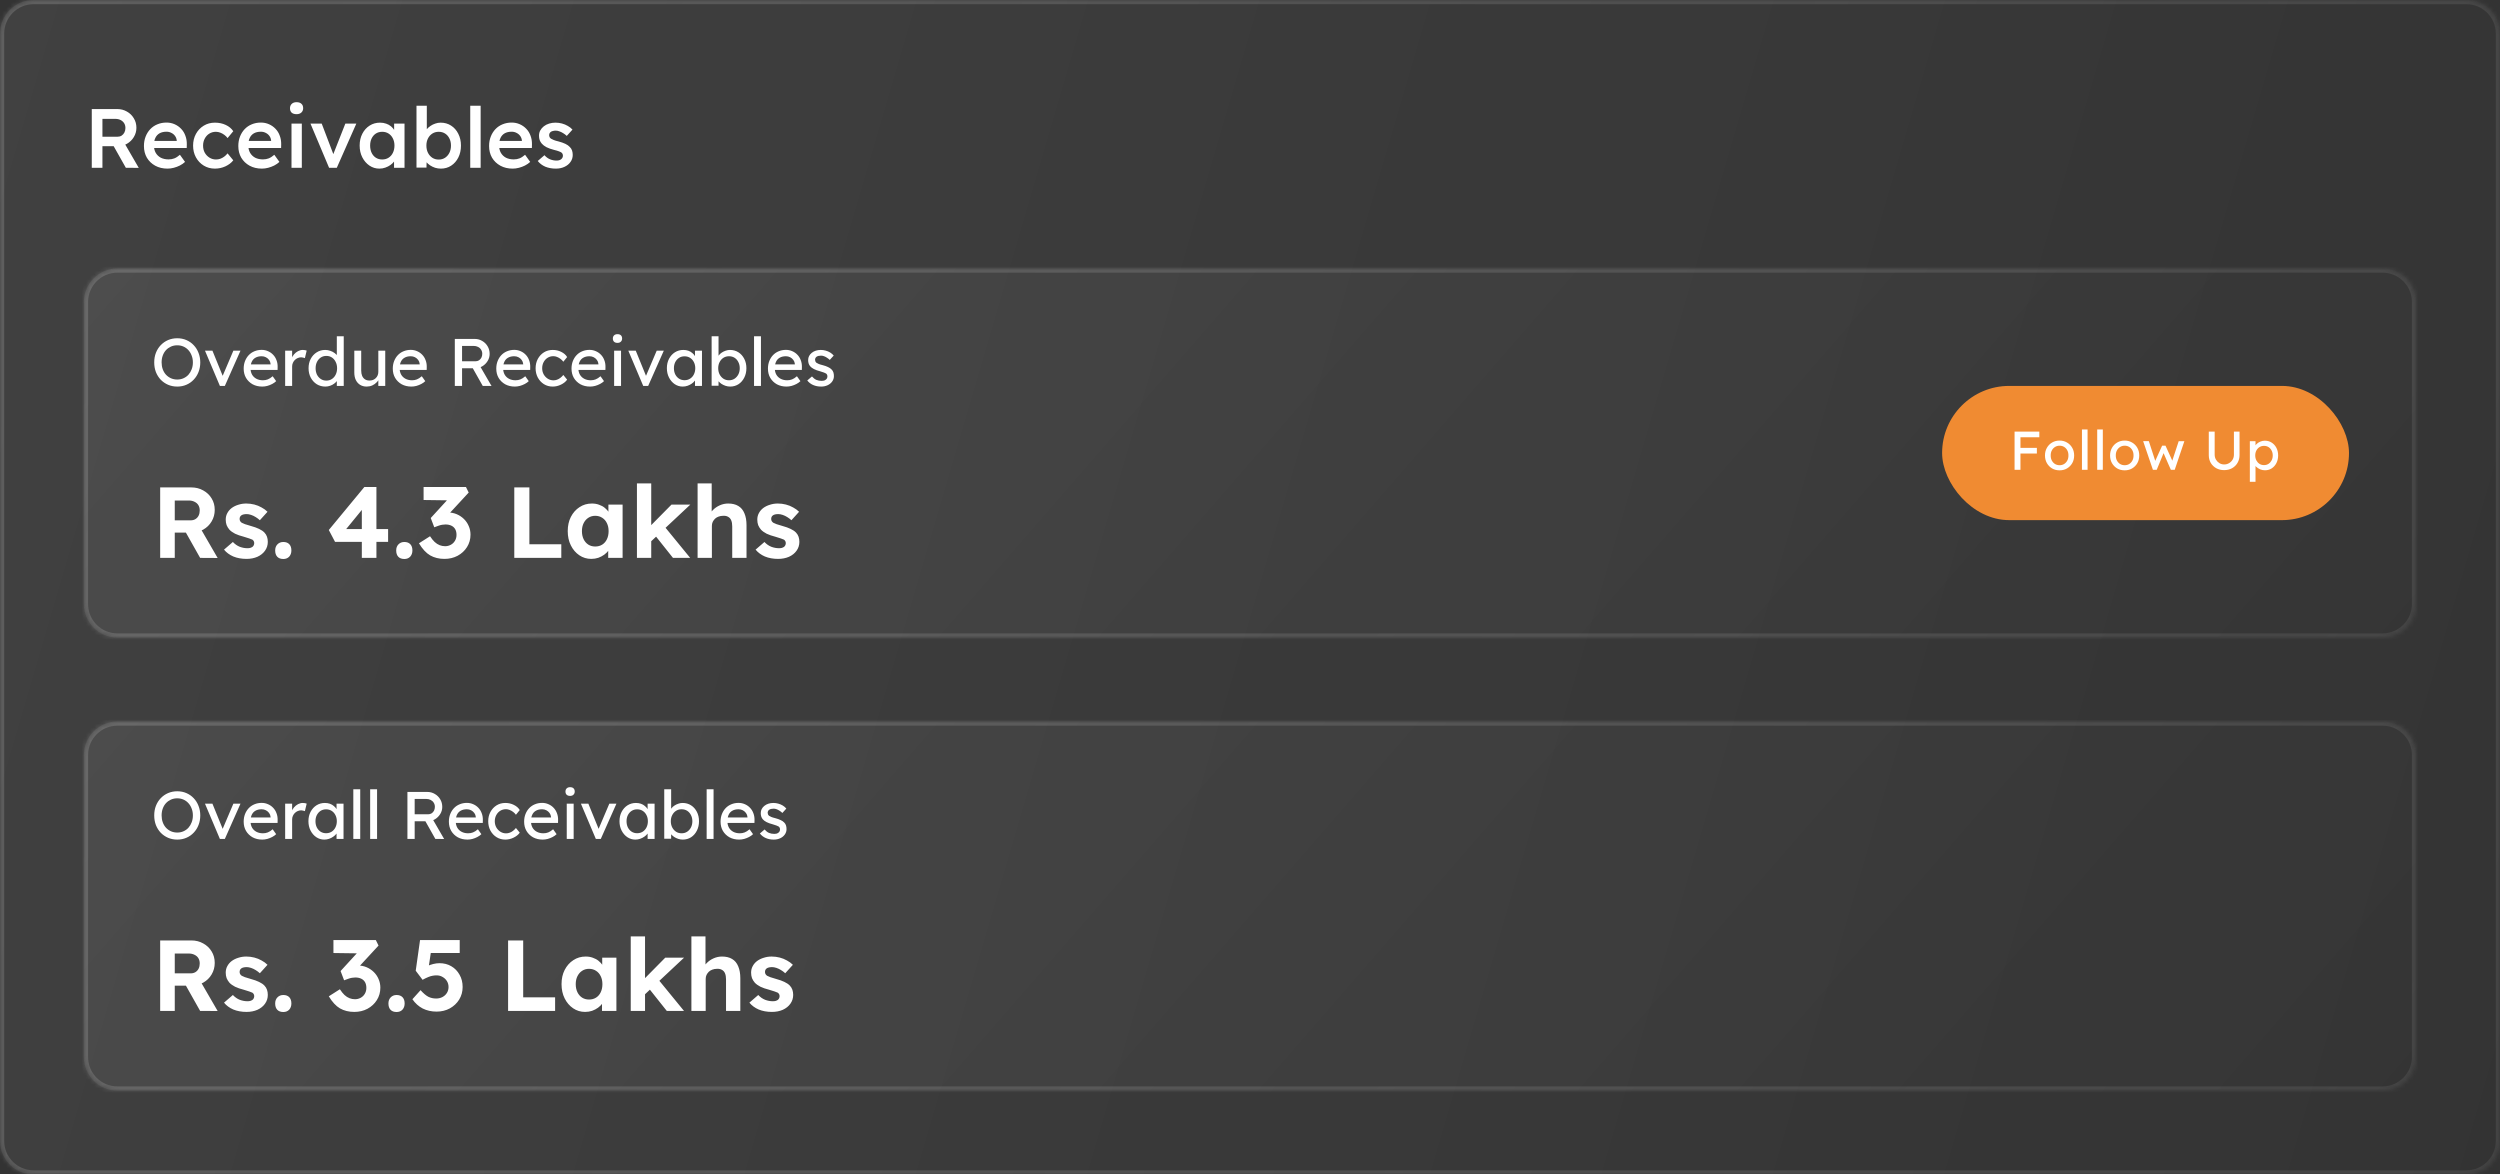 <svg width="596" height="280" viewBox="0 0 596 280" fill="none" xmlns="http://www.w3.org/2000/svg">
<rect x="0" y="0" width="596" height="280" fill="#333333" stroke="none"/>
<mask id="path-1-inside-1_3550_109467" fill="white">
<path d="M0 8C0 3.582 3.582 0 8 0H588C592.418 0 596 3.582 596 8V272C596 276.418 592.418 280 588 280H8C3.582 280 0 276.418 0 272V8Z"/>
</mask>
<path d="M0 8C0 3.582 3.582 0 8 0H588C592.418 0 596 3.582 596 8V272C596 276.418 592.418 280 588 280H8C3.582 280 0 276.418 0 272V8Z" fill="url(#paint0_linear_3550_109467)" fill-opacity="0.1"/>
<path d="M8 0V1H588V0V-1H8V0ZM596 8H595V272H596H597V8H596ZM588 280V279H8V280V281H588V280ZM0 272H1V8H0H-1V272H0ZM8 280V279C4.134 279 1 275.866 1 272H0H-1C-1 276.971 3.029 281 8 281V280ZM596 272H595C595 275.866 591.866 279 588 279V280V281C592.971 281 597 276.971 597 272H596ZM588 0V1C591.866 1 595 4.134 595 8H596H597C597 3.029 592.971 -1 588 -1V0ZM8 0V-1C3.029 -1 -1 3.029 -1 8H0H1C1 4.134 4.134 1 8 1V0Z" fill="url(#paint1_linear_3550_109467)" fill-opacity="0.2" mask="url(#path-1-inside-1_3550_109467)"/>
<path d="M21.88 40V26H27.96C28.8 26 29.567 26.2 30.26 26.6C30.953 26.987 31.5 27.52 31.9 28.2C32.313 28.867 32.52 29.62 32.52 30.46C32.52 31.26 32.313 32 31.9 32.68C31.5 33.347 30.953 33.88 30.26 34.28C29.58 34.667 28.813 34.86 27.96 34.86H24.42V40H21.88ZM30 40L26.44 33.68L29.12 33.18L33.08 40.02L30 40ZM24.42 32.6H27.98C28.367 32.6 28.7 32.513 28.98 32.34C29.273 32.153 29.5 31.9 29.66 31.58C29.82 31.26 29.9 30.907 29.9 30.52C29.9 30.08 29.8 29.7 29.6 29.38C29.4 29.06 29.12 28.807 28.76 28.62C28.4 28.433 27.987 28.34 27.52 28.34H24.42V32.6ZM39.935 40.2C38.828 40.2 37.848 39.967 36.995 39.5C36.155 39.033 35.495 38.4 35.015 37.6C34.548 36.787 34.315 35.86 34.315 34.82C34.315 33.993 34.448 33.24 34.715 32.56C34.981 31.88 35.348 31.293 35.815 30.8C36.295 30.293 36.861 29.907 37.515 29.64C38.181 29.36 38.908 29.22 39.695 29.22C40.388 29.22 41.035 29.353 41.635 29.62C42.235 29.887 42.755 30.253 43.195 30.72C43.635 31.173 43.968 31.72 44.195 32.36C44.435 32.987 44.548 33.673 44.535 34.42L44.515 35.28H35.975L35.515 33.6H42.455L42.135 33.94V33.5C42.095 33.087 41.961 32.727 41.735 32.42C41.508 32.1 41.215 31.853 40.855 31.68C40.508 31.493 40.121 31.4 39.695 31.4C39.041 31.4 38.488 31.527 38.035 31.78C37.595 32.033 37.261 32.4 37.035 32.88C36.808 33.347 36.695 33.933 36.695 34.64C36.695 35.32 36.835 35.913 37.115 36.42C37.408 36.927 37.815 37.32 38.335 37.6C38.868 37.867 39.488 38 40.195 38C40.688 38 41.141 37.92 41.555 37.76C41.968 37.6 42.415 37.313 42.895 36.9L44.115 38.6C43.755 38.933 43.341 39.22 42.875 39.46C42.421 39.687 41.941 39.867 41.435 40C40.928 40.133 40.428 40.2 39.935 40.2ZM51.233 40.2C50.247 40.2 49.36 39.96 48.573 39.48C47.787 39 47.167 38.347 46.713 37.52C46.26 36.693 46.033 35.76 46.033 34.72C46.033 33.68 46.26 32.747 46.713 31.92C47.167 31.093 47.787 30.44 48.573 29.96C49.36 29.48 50.247 29.24 51.233 29.24C52.18 29.24 53.04 29.42 53.813 29.78C54.587 30.14 55.187 30.64 55.613 31.28L54.253 32.92C54.053 32.64 53.8 32.387 53.493 32.16C53.187 31.933 52.86 31.753 52.513 31.62C52.167 31.487 51.82 31.42 51.473 31.42C50.887 31.42 50.36 31.567 49.893 31.86C49.44 32.14 49.08 32.533 48.813 33.04C48.547 33.533 48.413 34.093 48.413 34.72C48.413 35.347 48.547 35.907 48.813 36.4C49.093 36.893 49.467 37.287 49.933 37.58C50.4 37.873 50.92 38.02 51.493 38.02C51.84 38.02 52.173 37.967 52.493 37.86C52.827 37.74 53.14 37.573 53.433 37.36C53.727 37.147 54 36.88 54.253 36.56L55.613 38.22C55.16 38.807 54.533 39.287 53.733 39.66C52.947 40.02 52.113 40.2 51.233 40.2ZM62.435 40.2C61.328 40.2 60.348 39.967 59.495 39.5C58.655 39.033 57.995 38.4 57.515 37.6C57.048 36.787 56.815 35.86 56.815 34.82C56.815 33.993 56.948 33.24 57.215 32.56C57.481 31.88 57.848 31.293 58.315 30.8C58.795 30.293 59.361 29.907 60.015 29.64C60.681 29.36 61.408 29.22 62.195 29.22C62.888 29.22 63.535 29.353 64.135 29.62C64.735 29.887 65.255 30.253 65.695 30.72C66.135 31.173 66.468 31.72 66.695 32.36C66.935 32.987 67.048 33.673 67.035 34.42L67.015 35.28H58.475L58.015 33.6H64.955L64.635 33.94V33.5C64.595 33.087 64.461 32.727 64.235 32.42C64.008 32.1 63.715 31.853 63.355 31.68C63.008 31.493 62.621 31.4 62.195 31.4C61.541 31.4 60.988 31.527 60.535 31.78C60.095 32.033 59.761 32.4 59.535 32.88C59.308 33.347 59.195 33.933 59.195 34.64C59.195 35.32 59.335 35.913 59.615 36.42C59.908 36.927 60.315 37.32 60.835 37.6C61.368 37.867 61.988 38 62.695 38C63.188 38 63.641 37.92 64.055 37.76C64.468 37.6 64.915 37.313 65.395 36.9L66.615 38.6C66.255 38.933 65.841 39.22 65.375 39.46C64.921 39.687 64.441 39.867 63.935 40C63.428 40.133 62.928 40.2 62.435 40.2ZM69.493 40V29.46H71.953V40H69.493ZM70.693 27.22C70.2 27.22 69.813 27.1 69.533 26.86C69.267 26.607 69.133 26.253 69.133 25.8C69.133 25.373 69.273 25.027 69.553 24.76C69.833 24.493 70.213 24.36 70.693 24.36C71.2 24.36 71.587 24.487 71.853 24.74C72.133 24.98 72.273 25.333 72.273 25.8C72.273 26.213 72.133 26.553 71.853 26.82C71.573 27.087 71.187 27.22 70.693 27.22ZM78.453 40L74.013 29.46H76.693L79.693 37.34L79.173 37.48L82.333 29.46H84.953L80.293 40H78.453ZM90.439 40.2C89.573 40.2 88.786 39.96 88.079 39.48C87.373 39 86.806 38.347 86.379 37.52C85.953 36.693 85.74 35.753 85.74 34.7C85.74 33.647 85.953 32.707 86.379 31.88C86.806 31.053 87.386 30.407 88.12 29.94C88.853 29.473 89.68 29.24 90.6 29.24C91.133 29.24 91.62 29.32 92.059 29.48C92.499 29.627 92.886 29.84 93.219 30.12C93.553 30.4 93.826 30.72 94.04 31.08C94.266 31.44 94.419 31.827 94.499 32.24L93.96 32.1V29.46H96.439V40H93.939V37.48L94.519 37.38C94.426 37.74 94.253 38.093 93.999 38.44C93.76 38.773 93.453 39.073 93.079 39.34C92.719 39.593 92.313 39.8 91.859 39.96C91.419 40.12 90.946 40.2 90.439 40.2ZM91.12 38.02C91.693 38.02 92.2 37.88 92.639 37.6C93.079 37.32 93.419 36.933 93.659 36.44C93.913 35.933 94.04 35.353 94.04 34.7C94.04 34.06 93.913 33.493 93.659 33C93.419 32.507 93.079 32.12 92.639 31.84C92.2 31.56 91.693 31.42 91.12 31.42C90.546 31.42 90.04 31.56 89.6 31.84C89.173 32.12 88.84 32.507 88.6 33C88.359 33.493 88.24 34.06 88.24 34.7C88.24 35.353 88.359 35.933 88.6 36.44C88.84 36.933 89.173 37.32 89.6 37.6C90.04 37.88 90.546 38.02 91.12 38.02ZM105.112 40.2C104.645 40.2 104.185 40.133 103.732 40C103.292 39.853 102.892 39.66 102.532 39.42C102.172 39.18 101.872 38.913 101.632 38.62C101.392 38.313 101.232 38.007 101.152 37.7L101.732 37.44L101.672 39.96H99.292V25.2H101.752V31.9L101.312 31.7C101.378 31.38 101.525 31.08 101.752 30.8C101.992 30.507 102.285 30.247 102.632 30.02C102.978 29.78 103.358 29.593 103.772 29.46C104.185 29.313 104.605 29.24 105.032 29.24C105.978 29.24 106.812 29.473 107.532 29.94C108.265 30.407 108.838 31.053 109.252 31.88C109.678 32.707 109.892 33.647 109.892 34.7C109.892 35.767 109.685 36.713 109.272 37.54C108.858 38.367 108.285 39.02 107.552 39.5C106.832 39.967 106.018 40.2 105.112 40.2ZM104.592 38.04C105.152 38.04 105.652 37.9 106.092 37.62C106.532 37.327 106.878 36.933 107.132 36.44C107.385 35.933 107.512 35.353 107.512 34.7C107.512 34.06 107.385 33.493 107.132 33C106.892 32.507 106.552 32.12 106.112 31.84C105.672 31.56 105.165 31.42 104.592 31.42C104.018 31.42 103.512 31.56 103.072 31.84C102.632 32.12 102.285 32.507 102.032 33C101.778 33.493 101.652 34.06 101.652 34.7C101.652 35.353 101.778 35.933 102.032 36.44C102.285 36.933 102.632 37.327 103.072 37.62C103.512 37.9 104.018 38.04 104.592 38.04ZM112.105 40V25.2H114.585V40H112.105ZM122.22 40.2C121.113 40.2 120.133 39.967 119.28 39.5C118.44 39.033 117.78 38.4 117.3 37.6C116.833 36.787 116.6 35.86 116.6 34.82C116.6 33.993 116.733 33.24 117 32.56C117.267 31.88 117.633 31.293 118.1 30.8C118.58 30.293 119.147 29.907 119.8 29.64C120.467 29.36 121.193 29.22 121.98 29.22C122.673 29.22 123.32 29.353 123.92 29.62C124.52 29.887 125.04 30.253 125.48 30.72C125.92 31.173 126.253 31.72 126.48 32.36C126.72 32.987 126.833 33.673 126.82 34.42L126.8 35.28H118.26L117.8 33.6H124.74L124.42 33.94V33.5C124.38 33.087 124.247 32.727 124.02 32.42C123.793 32.1 123.5 31.853 123.14 31.68C122.793 31.493 122.407 31.4 121.98 31.4C121.327 31.4 120.773 31.527 120.32 31.78C119.88 32.033 119.547 32.4 119.32 32.88C119.093 33.347 118.98 33.933 118.98 34.64C118.98 35.32 119.12 35.913 119.4 36.42C119.693 36.927 120.1 37.32 120.62 37.6C121.153 37.867 121.773 38 122.48 38C122.973 38 123.427 37.92 123.84 37.76C124.253 37.6 124.7 37.313 125.18 36.9L126.4 38.6C126.04 38.933 125.627 39.22 125.16 39.46C124.707 39.687 124.227 39.867 123.72 40C123.213 40.133 122.713 40.2 122.22 40.2ZM132.519 40.2C131.585 40.2 130.745 40.047 129.999 39.74C129.265 39.42 128.665 38.967 128.199 38.38L129.799 37C130.199 37.453 130.645 37.78 131.139 37.98C131.632 38.18 132.152 38.28 132.699 38.28C132.925 38.28 133.125 38.253 133.299 38.2C133.485 38.147 133.645 38.067 133.779 37.96C133.912 37.853 134.012 37.733 134.079 37.6C134.159 37.453 134.199 37.293 134.199 37.12C134.199 36.8 134.079 36.547 133.839 36.36C133.705 36.267 133.492 36.167 133.199 36.06C132.919 35.953 132.552 35.847 132.099 35.74C131.379 35.553 130.779 35.34 130.299 35.1C129.819 34.847 129.445 34.567 129.179 34.26C128.952 34.007 128.779 33.72 128.659 33.4C128.552 33.08 128.499 32.733 128.499 32.36C128.499 31.893 128.599 31.473 128.799 31.1C129.012 30.713 129.299 30.38 129.659 30.1C130.019 29.82 130.439 29.607 130.919 29.46C131.399 29.313 131.899 29.24 132.419 29.24C132.952 29.24 133.465 29.307 133.959 29.44C134.465 29.573 134.932 29.767 135.359 30.02C135.799 30.26 136.172 30.553 136.479 30.9L135.119 32.4C134.865 32.16 134.585 31.947 134.279 31.76C133.985 31.573 133.685 31.427 133.379 31.32C133.072 31.2 132.785 31.14 132.519 31.14C132.265 31.14 132.039 31.167 131.839 31.22C131.639 31.26 131.472 31.327 131.339 31.42C131.205 31.513 131.099 31.633 131.019 31.78C130.952 31.913 130.919 32.073 130.919 32.26C130.932 32.42 130.972 32.573 131.039 32.72C131.119 32.853 131.225 32.967 131.359 33.06C131.505 33.153 131.725 33.26 132.019 33.38C132.312 33.5 132.692 33.613 133.159 33.72C133.812 33.893 134.359 34.087 134.799 34.3C135.239 34.513 135.585 34.76 135.839 35.04C136.092 35.28 136.272 35.56 136.379 35.88C136.485 36.2 136.539 36.553 136.539 36.94C136.539 37.567 136.359 38.127 135.999 38.62C135.652 39.113 135.172 39.5 134.559 39.78C133.959 40.06 133.279 40.2 132.519 40.2Z" fill="white"/>
<mask id="path-4-inside-2_3550_109467" fill="white">
<path d="M20 72C20 67.582 23.582 64 28 64H568C572.418 64 576 67.582 576 72V144C576 148.418 572.418 152 568 152H28C23.582 152 20 148.418 20 144V72Z"/>
</mask>
<path d="M20 72C20 67.582 23.582 64 28 64H568C572.418 64 576 67.582 576 72V144C576 148.418 572.418 152 568 152H28C23.582 152 20 148.418 20 144V72Z" fill="url(#paint2_linear_3550_109467)" fill-opacity="0.1"/>
<path d="M28 64V65H568V64V63H28V64ZM576 72H575V144H576H577V72H576ZM568 152V151H28V152V153H568V152ZM20 144H21V72H20H19V144H20ZM28 152V151C24.134 151 21 147.866 21 144H20H19C19 148.971 23.029 153 28 153V152ZM576 144H575C575 147.866 571.866 151 568 151V152V153C572.971 153 577 148.971 577 144H576ZM568 64V65C571.866 65 575 68.134 575 72H576H577C577 67.029 572.971 63 568 63V64ZM28 64V63C23.029 63 19 67.029 19 72H20H21C21 68.134 24.134 65 28 65V64Z" fill="url(#paint3_linear_3550_109467)" fill-opacity="0.2" mask="url(#path-4-inside-2_3550_109467)"/>
<path d="M42.256 92.16C41.467 92.16 40.736 92.016 40.064 91.728C39.403 91.44 38.821 91.04 38.32 90.528C37.829 90.005 37.445 89.397 37.168 88.704C36.901 88 36.768 87.232 36.768 86.4C36.768 85.568 36.901 84.805 37.168 84.112C37.445 83.408 37.829 82.8 38.32 82.288C38.821 81.765 39.403 81.36 40.064 81.072C40.736 80.784 41.467 80.64 42.256 80.64C43.045 80.64 43.771 80.784 44.432 81.072C45.104 81.36 45.685 81.765 46.176 82.288C46.677 82.811 47.061 83.424 47.328 84.128C47.605 84.821 47.744 85.579 47.744 86.4C47.744 87.221 47.605 87.984 47.328 88.688C47.061 89.381 46.677 89.989 46.176 90.512C45.685 91.035 45.104 91.44 44.432 91.728C43.771 92.016 43.045 92.16 42.256 92.16ZM42.256 90.48C42.8 90.48 43.296 90.379 43.744 90.176C44.203 89.973 44.597 89.691 44.928 89.328C45.259 88.955 45.515 88.523 45.696 88.032C45.888 87.531 45.984 86.987 45.984 86.4C45.984 85.813 45.888 85.275 45.696 84.784C45.515 84.283 45.259 83.851 44.928 83.488C44.597 83.115 44.203 82.827 43.744 82.624C43.296 82.421 42.8 82.32 42.256 82.32C41.712 82.32 41.211 82.421 40.752 82.624C40.304 82.827 39.909 83.109 39.568 83.472C39.237 83.835 38.981 84.267 38.8 84.768C38.619 85.259 38.528 85.803 38.528 86.4C38.528 86.987 38.619 87.531 38.8 88.032C38.981 88.533 39.237 88.965 39.568 89.328C39.909 89.691 40.304 89.973 40.752 90.176C41.211 90.379 41.712 90.48 42.256 90.48ZM52.42 92L48.868 83.6H50.644L53.204 89.888L52.9 90.032L55.636 83.6H57.332L53.604 92H52.42ZM62.525 92.16C61.661 92.16 60.893 91.979 60.221 91.616C59.56 91.243 59.037 90.736 58.653 90.096C58.28 89.456 58.093 88.72 58.093 87.888C58.093 87.227 58.2 86.624 58.413 86.08C58.627 85.536 58.92 85.067 59.293 84.672C59.677 84.267 60.13 83.957 60.653 83.744C61.187 83.52 61.763 83.408 62.381 83.408C62.925 83.408 63.432 83.515 63.901 83.728C64.371 83.931 64.776 84.213 65.117 84.576C65.469 84.939 65.736 85.371 65.917 85.872C66.109 86.363 66.2 86.901 66.189 87.488L66.173 88.192H59.309L58.941 86.88H64.749L64.509 87.152V86.768C64.477 86.416 64.36 86.101 64.157 85.824C63.955 85.547 63.699 85.328 63.389 85.168C63.08 85.008 62.744 84.928 62.381 84.928C61.805 84.928 61.32 85.04 60.925 85.264C60.531 85.477 60.232 85.797 60.029 86.224C59.827 86.64 59.725 87.157 59.725 87.776C59.725 88.363 59.848 88.875 60.093 89.312C60.339 89.739 60.685 90.069 61.133 90.304C61.581 90.539 62.099 90.656 62.685 90.656C63.101 90.656 63.485 90.587 63.837 90.448C64.2 90.309 64.589 90.059 65.005 89.696L65.837 90.864C65.581 91.12 65.266 91.344 64.893 91.536C64.531 91.728 64.141 91.883 63.725 92C63.32 92.107 62.92 92.16 62.525 92.16ZM67.98 92V83.6H69.644V86.24L69.484 85.6C69.602 85.195 69.799 84.827 70.076 84.496C70.364 84.165 70.689 83.904 71.052 83.712C71.425 83.52 71.809 83.424 72.204 83.424C72.385 83.424 72.556 83.44 72.716 83.472C72.887 83.504 73.02 83.541 73.116 83.584L72.684 85.376C72.556 85.323 72.412 85.28 72.252 85.248C72.103 85.205 71.954 85.184 71.804 85.184C71.516 85.184 71.239 85.243 70.972 85.36C70.716 85.467 70.487 85.621 70.284 85.824C70.092 86.016 69.938 86.245 69.82 86.512C69.703 86.768 69.644 87.051 69.644 87.36V92H67.98ZM77.578 92.16C76.81 92.16 76.122 91.973 75.514 91.6C74.916 91.216 74.442 90.699 74.09 90.048C73.738 89.387 73.562 88.635 73.562 87.792C73.562 86.949 73.733 86.203 74.074 85.552C74.426 84.891 74.9 84.373 75.498 84C76.095 83.616 76.772 83.424 77.53 83.424C77.946 83.424 78.346 83.493 78.73 83.632C79.124 83.76 79.477 83.941 79.786 84.176C80.095 84.4 80.335 84.651 80.506 84.928C80.687 85.195 80.778 85.467 80.778 85.744L80.298 85.776V80.16H81.946V92H80.298V90H80.618C80.618 90.256 80.532 90.512 80.362 90.768C80.191 91.013 79.962 91.243 79.674 91.456C79.397 91.669 79.071 91.84 78.698 91.968C78.335 92.096 77.962 92.16 77.578 92.16ZM77.802 90.736C78.303 90.736 78.746 90.608 79.13 90.352C79.514 90.096 79.812 89.749 80.026 89.312C80.25 88.864 80.362 88.357 80.362 87.792C80.362 87.227 80.25 86.725 80.026 86.288C79.812 85.84 79.514 85.488 79.13 85.232C78.746 84.976 78.303 84.848 77.802 84.848C77.3 84.848 76.858 84.976 76.474 85.232C76.09 85.488 75.786 85.84 75.562 86.288C75.349 86.725 75.242 87.227 75.242 87.792C75.242 88.357 75.349 88.864 75.562 89.312C75.786 89.749 76.09 90.096 76.474 90.352C76.858 90.608 77.3 90.736 77.802 90.736ZM87.409 92.16C86.811 92.16 86.288 92.021 85.841 91.744C85.403 91.467 85.062 91.077 84.817 90.576C84.582 90.075 84.465 89.477 84.465 88.784V83.6H86.112V88.336C86.112 88.827 86.187 89.253 86.337 89.616C86.496 89.968 86.721 90.24 87.008 90.432C87.307 90.624 87.665 90.72 88.081 90.72C88.39 90.72 88.672 90.672 88.928 90.576C89.184 90.469 89.403 90.325 89.585 90.144C89.776 89.963 89.926 89.744 90.032 89.488C90.139 89.232 90.192 88.955 90.192 88.656V83.6H91.841V92H90.192V90.24L90.481 90.048C90.353 90.443 90.134 90.8 89.825 91.12C89.526 91.44 89.168 91.696 88.752 91.888C88.337 92.069 87.888 92.16 87.409 92.16ZM98.072 92.16C97.208 92.16 96.44 91.979 95.768 91.616C95.107 91.243 94.584 90.736 94.2 90.096C93.827 89.456 93.64 88.72 93.64 87.888C93.64 87.227 93.747 86.624 93.96 86.08C94.173 85.536 94.467 85.067 94.84 84.672C95.224 84.267 95.677 83.957 96.2 83.744C96.733 83.52 97.309 83.408 97.928 83.408C98.472 83.408 98.979 83.515 99.448 83.728C99.917 83.931 100.323 84.213 100.664 84.576C101.016 84.939 101.283 85.371 101.464 85.872C101.656 86.363 101.747 86.901 101.736 87.488L101.72 88.192H94.856L94.488 86.88H100.296L100.056 87.152V86.768C100.024 86.416 99.907 86.101 99.704 85.824C99.501 85.547 99.245 85.328 98.936 85.168C98.627 85.008 98.291 84.928 97.928 84.928C97.352 84.928 96.867 85.04 96.472 85.264C96.077 85.477 95.779 85.797 95.576 86.224C95.373 86.64 95.272 87.157 95.272 87.776C95.272 88.363 95.395 88.875 95.64 89.312C95.885 89.739 96.232 90.069 96.68 90.304C97.128 90.539 97.645 90.656 98.232 90.656C98.648 90.656 99.032 90.587 99.384 90.448C99.747 90.309 100.136 90.059 100.552 89.696L101.384 90.864C101.128 91.12 100.813 91.344 100.44 91.536C100.077 91.728 99.688 91.883 99.272 92C98.867 92.107 98.467 92.16 98.072 92.16ZM108.427 92V80.8H113.195C113.835 80.8 114.422 80.96 114.955 81.28C115.499 81.589 115.931 82.016 116.251 82.56C116.571 83.093 116.731 83.696 116.731 84.368C116.731 84.976 116.571 85.541 116.251 86.064C115.931 86.587 115.505 87.008 114.971 87.328C114.438 87.637 113.846 87.792 113.195 87.792H110.155V92H108.427ZM115.083 92L112.235 86.944L114.011 86.544L117.179 92.016L115.083 92ZM110.155 86.128H113.355C113.665 86.128 113.942 86.053 114.187 85.904C114.433 85.744 114.625 85.531 114.763 85.264C114.902 84.987 114.971 84.683 114.971 84.352C114.971 83.979 114.881 83.653 114.699 83.376C114.529 83.088 114.283 82.864 113.963 82.704C113.654 82.544 113.302 82.464 112.907 82.464H110.155V86.128ZM122.744 92.16C121.88 92.16 121.112 91.979 120.44 91.616C119.779 91.243 119.256 90.736 118.872 90.096C118.499 89.456 118.312 88.72 118.312 87.888C118.312 87.227 118.419 86.624 118.632 86.08C118.845 85.536 119.139 85.067 119.512 84.672C119.896 84.267 120.349 83.957 120.872 83.744C121.405 83.52 121.981 83.408 122.6 83.408C123.144 83.408 123.651 83.515 124.12 83.728C124.589 83.931 124.995 84.213 125.336 84.576C125.688 84.939 125.955 85.371 126.136 85.872C126.328 86.363 126.419 86.901 126.408 87.488L126.392 88.192H119.528L119.16 86.88H124.968L124.728 87.152V86.768C124.696 86.416 124.579 86.101 124.376 85.824C124.173 85.547 123.917 85.328 123.608 85.168C123.299 85.008 122.963 84.928 122.6 84.928C122.024 84.928 121.539 85.04 121.144 85.264C120.749 85.477 120.451 85.797 120.248 86.224C120.045 86.64 119.944 87.157 119.944 87.776C119.944 88.363 120.067 88.875 120.312 89.312C120.557 89.739 120.904 90.069 121.352 90.304C121.8 90.539 122.317 90.656 122.904 90.656C123.32 90.656 123.704 90.587 124.056 90.448C124.419 90.309 124.808 90.059 125.224 89.696L126.056 90.864C125.8 91.12 125.485 91.344 125.112 91.536C124.749 91.728 124.36 91.883 123.944 92C123.539 92.107 123.139 92.16 122.744 92.16ZM131.767 92.16C130.988 92.16 130.29 91.968 129.671 91.584C129.063 91.2 128.578 90.677 128.215 90.016C127.863 89.355 127.687 88.613 127.687 87.792C127.687 86.971 127.863 86.229 128.215 85.568C128.578 84.907 129.063 84.384 129.671 84C130.29 83.616 130.988 83.424 131.767 83.424C132.514 83.424 133.191 83.579 133.799 83.888C134.418 84.187 134.887 84.597 135.207 85.12L134.295 86.24C134.124 85.995 133.906 85.771 133.639 85.568C133.372 85.365 133.09 85.205 132.791 85.088C132.492 84.971 132.204 84.912 131.927 84.912C131.415 84.912 130.956 85.04 130.551 85.296C130.156 85.541 129.842 85.883 129.607 86.32C129.372 86.757 129.255 87.248 129.255 87.792C129.255 88.336 129.378 88.827 129.623 89.264C129.868 89.691 130.194 90.032 130.599 90.288C131.004 90.544 131.452 90.672 131.943 90.672C132.231 90.672 132.508 90.624 132.775 90.528C133.052 90.432 133.319 90.288 133.575 90.096C133.831 89.904 134.071 89.669 134.295 89.392L135.207 90.512C134.866 90.992 134.375 91.387 133.735 91.696C133.106 92.005 132.45 92.16 131.767 92.16ZM140.681 92.16C139.817 92.16 139.049 91.979 138.377 91.616C137.716 91.243 137.193 90.736 136.809 90.096C136.436 89.456 136.249 88.72 136.249 87.888C136.249 87.227 136.356 86.624 136.569 86.08C136.783 85.536 137.076 85.067 137.449 84.672C137.833 84.267 138.287 83.957 138.809 83.744C139.343 83.52 139.919 83.408 140.537 83.408C141.081 83.408 141.588 83.515 142.057 83.728C142.527 83.931 142.932 84.213 143.273 84.576C143.625 84.939 143.892 85.371 144.073 85.872C144.265 86.363 144.356 86.901 144.345 87.488L144.329 88.192H137.465L137.097 86.88H142.905L142.665 87.152V86.768C142.633 86.416 142.516 86.101 142.313 85.824C142.111 85.547 141.855 85.328 141.545 85.168C141.236 85.008 140.9 84.928 140.537 84.928C139.961 84.928 139.476 85.04 139.081 85.264C138.687 85.477 138.388 85.797 138.185 86.224C137.983 86.64 137.881 87.157 137.881 87.776C137.881 88.363 138.004 88.875 138.249 89.312C138.495 89.739 138.841 90.069 139.289 90.304C139.737 90.539 140.255 90.656 140.841 90.656C141.257 90.656 141.641 90.587 141.993 90.448C142.356 90.309 142.745 90.059 143.161 89.696L143.993 90.864C143.737 91.12 143.423 91.344 143.049 91.536C142.687 91.728 142.297 91.883 141.881 92C141.476 92.107 141.076 92.16 140.681 92.16ZM146.408 92V83.6H148.056V92H146.408ZM147.208 81.744C146.856 81.744 146.584 81.653 146.392 81.472C146.2 81.291 146.104 81.035 146.104 80.704C146.104 80.395 146.2 80.144 146.392 79.952C146.595 79.76 146.867 79.664 147.208 79.664C147.56 79.664 147.832 79.755 148.024 79.936C148.216 80.117 148.312 80.373 148.312 80.704C148.312 81.013 148.211 81.264 148.008 81.456C147.816 81.648 147.55 81.744 147.208 81.744ZM153.342 92L149.79 83.6H151.566L154.126 89.888L153.822 90.032L156.558 83.6H158.253L154.526 92H153.342ZM162.759 92.16C162.066 92.16 161.431 91.968 160.855 91.584C160.29 91.2 159.836 90.677 159.495 90.016C159.154 89.355 158.983 88.608 158.983 87.776C158.983 86.933 159.154 86.187 159.495 85.536C159.847 84.875 160.316 84.357 160.903 83.984C161.5 83.611 162.167 83.424 162.903 83.424C163.34 83.424 163.74 83.488 164.103 83.616C164.466 83.744 164.78 83.925 165.047 84.16C165.324 84.384 165.548 84.645 165.719 84.944C165.9 85.243 166.012 85.563 166.055 85.904L165.687 85.776V83.6H167.351V92H165.687V90L166.071 89.888C166.007 90.176 165.874 90.459 165.671 90.736C165.479 91.003 165.228 91.243 164.919 91.456C164.62 91.669 164.284 91.84 163.911 91.968C163.548 92.096 163.164 92.16 162.759 92.16ZM163.191 90.64C163.692 90.64 164.135 90.517 164.519 90.272C164.903 90.027 165.202 89.691 165.415 89.264C165.639 88.827 165.751 88.331 165.751 87.776C165.751 87.232 165.639 86.747 165.415 86.32C165.202 85.893 164.903 85.557 164.519 85.312C164.135 85.067 163.692 84.944 163.191 84.944C162.7 84.944 162.263 85.067 161.879 85.312C161.506 85.557 161.207 85.893 160.983 86.32C160.77 86.747 160.663 87.232 160.663 87.776C160.663 88.331 160.77 88.827 160.983 89.264C161.207 89.691 161.506 90.027 161.879 90.272C162.263 90.517 162.7 90.64 163.191 90.64ZM174.068 92.16C173.705 92.16 173.343 92.101 172.98 91.984C172.628 91.867 172.303 91.712 172.004 91.52C171.716 91.317 171.471 91.099 171.268 90.864C171.076 90.619 170.948 90.373 170.884 90.128L171.3 89.904V91.952H169.652V80.16H171.3V85.52L171.044 85.376C171.097 85.131 171.215 84.896 171.396 84.672C171.577 84.437 171.807 84.229 172.084 84.048C172.372 83.856 172.681 83.707 173.012 83.6C173.343 83.483 173.679 83.424 174.02 83.424C174.777 83.424 175.449 83.611 176.036 83.984C176.623 84.357 177.087 84.875 177.428 85.536C177.769 86.187 177.94 86.933 177.94 87.776C177.94 88.619 177.769 89.371 177.428 90.032C177.097 90.693 176.639 91.216 176.052 91.6C175.465 91.973 174.804 92.16 174.068 92.16ZM173.796 90.656C174.287 90.656 174.724 90.533 175.108 90.288C175.492 90.032 175.796 89.691 176.02 89.264C176.244 88.827 176.356 88.331 176.356 87.776C176.356 87.232 176.244 86.747 176.02 86.32C175.807 85.883 175.508 85.541 175.124 85.296C174.74 85.051 174.297 84.928 173.796 84.928C173.295 84.928 172.852 85.051 172.468 85.296C172.084 85.541 171.78 85.883 171.556 86.32C171.332 86.747 171.22 87.232 171.22 87.776C171.22 88.331 171.332 88.827 171.556 89.264C171.78 89.691 172.084 90.032 172.468 90.288C172.852 90.533 173.295 90.656 173.796 90.656ZM179.762 92V80.16H181.41V92H179.762ZM187.51 92.16C186.646 92.16 185.878 91.979 185.206 91.616C184.544 91.243 184.022 90.736 183.638 90.096C183.264 89.456 183.078 88.72 183.078 87.888C183.078 87.227 183.184 86.624 183.398 86.08C183.611 85.536 183.904 85.067 184.278 84.672C184.662 84.267 185.115 83.957 185.638 83.744C186.171 83.52 186.747 83.408 187.366 83.408C187.91 83.408 188.416 83.515 188.886 83.728C189.355 83.931 189.76 84.213 190.102 84.576C190.454 84.939 190.72 85.371 190.902 85.872C191.094 86.363 191.184 86.901 191.174 87.488L191.158 88.192H184.294L183.926 86.88H189.734L189.494 87.152V86.768C189.462 86.416 189.344 86.101 189.142 85.824C188.939 85.547 188.683 85.328 188.374 85.168C188.064 85.008 187.728 84.928 187.366 84.928C186.79 84.928 186.304 85.04 185.91 85.264C185.515 85.477 185.216 85.797 185.014 86.224C184.811 86.64 184.71 87.157 184.71 87.776C184.71 88.363 184.832 88.875 185.078 89.312C185.323 89.739 185.67 90.069 186.118 90.304C186.566 90.539 187.083 90.656 187.67 90.656C188.086 90.656 188.47 90.587 188.822 90.448C189.184 90.309 189.574 90.059 189.99 89.696L190.822 90.864C190.566 91.12 190.251 91.344 189.878 91.536C189.515 91.728 189.126 91.883 188.71 92C188.304 92.107 187.904 92.16 187.51 92.16ZM195.765 92.16C195.061 92.16 194.426 92.037 193.861 91.792C193.295 91.547 192.826 91.184 192.453 90.704L193.573 89.744C193.893 90.117 194.239 90.389 194.613 90.56C194.997 90.72 195.429 90.8 195.909 90.8C196.101 90.8 196.277 90.779 196.437 90.736C196.607 90.683 196.751 90.608 196.869 90.512C196.997 90.416 197.093 90.304 197.157 90.176C197.221 90.037 197.253 89.888 197.253 89.728C197.253 89.451 197.151 89.227 196.949 89.056C196.842 88.981 196.671 88.901 196.437 88.816C196.213 88.72 195.919 88.624 195.557 88.528C194.938 88.368 194.431 88.187 194.037 87.984C193.642 87.781 193.338 87.552 193.125 87.296C192.965 87.093 192.847 86.875 192.773 86.64C192.698 86.395 192.661 86.128 192.661 85.84C192.661 85.488 192.735 85.168 192.885 84.88C193.045 84.581 193.258 84.325 193.525 84.112C193.802 83.888 194.122 83.717 194.485 83.6C194.858 83.483 195.253 83.424 195.669 83.424C196.063 83.424 196.453 83.477 196.837 83.584C197.231 83.691 197.594 83.845 197.925 84.048C198.255 84.251 198.533 84.491 198.757 84.768L197.813 85.808C197.61 85.605 197.386 85.429 197.141 85.28C196.906 85.12 196.666 84.997 196.421 84.912C196.175 84.827 195.951 84.784 195.749 84.784C195.525 84.784 195.322 84.805 195.141 84.848C194.959 84.891 194.805 84.955 194.677 85.04C194.559 85.125 194.469 85.232 194.405 85.36C194.341 85.488 194.309 85.632 194.309 85.792C194.319 85.931 194.351 86.064 194.405 86.192C194.469 86.309 194.554 86.411 194.661 86.496C194.778 86.581 194.954 86.672 195.189 86.768C195.423 86.864 195.722 86.955 196.085 87.04C196.618 87.179 197.055 87.333 197.397 87.504C197.749 87.664 198.026 87.851 198.229 88.064C198.442 88.267 198.591 88.501 198.677 88.768C198.762 89.035 198.805 89.333 198.805 89.664C198.805 90.144 198.666 90.576 198.389 90.96C198.122 91.333 197.759 91.627 197.301 91.84C196.842 92.053 196.33 92.16 195.765 92.16Z" fill="white"/>
<path d="M38.184 133V116.2H45.624C46.664 116.2 47.608 116.44 48.456 116.92C49.304 117.384 49.968 118.016 50.448 118.816C50.944 119.616 51.192 120.528 51.192 121.552C51.192 122.56 50.944 123.48 50.448 124.312C49.968 125.128 49.304 125.776 48.456 126.256C47.608 126.736 46.664 126.976 45.624 126.976H41.664V133H38.184ZM47.712 133L43.44 125.416L47.136 124.816L51.888 133.024L47.712 133ZM41.664 124.048H45.456C45.888 124.048 46.264 123.952 46.584 123.76C46.92 123.552 47.176 123.272 47.352 122.92C47.528 122.552 47.616 122.144 47.616 121.696C47.616 121.216 47.512 120.8 47.304 120.448C47.096 120.096 46.792 119.824 46.392 119.632C45.992 119.424 45.528 119.32 45 119.32H41.664V124.048ZM58.781 133.24C57.597 133.24 56.541 133.048 55.613 132.664C54.701 132.264 53.965 131.72 53.405 131.032L55.517 129.208C56.013 129.736 56.565 130.12 57.173 130.36C57.781 130.584 58.389 130.696 58.997 130.696C59.237 130.696 59.453 130.672 59.645 130.624C59.853 130.56 60.029 130.48 60.173 130.384C60.317 130.272 60.421 130.144 60.485 130C60.565 129.84 60.605 129.672 60.605 129.496C60.605 129.144 60.461 128.864 60.173 128.656C60.013 128.576 59.765 128.48 59.429 128.368C59.093 128.24 58.661 128.104 58.133 127.96C57.317 127.752 56.621 127.512 56.045 127.24C55.485 126.952 55.037 126.632 54.701 126.28C54.413 125.944 54.189 125.584 54.029 125.2C53.885 124.8 53.813 124.36 53.813 123.88C53.813 123.304 53.941 122.784 54.197 122.32C54.453 121.84 54.805 121.432 55.253 121.096C55.717 120.76 56.245 120.504 56.837 120.328C57.429 120.136 58.053 120.04 58.709 120.04C59.365 120.04 60.005 120.12 60.629 120.28C61.253 120.44 61.829 120.672 62.357 120.976C62.901 121.264 63.373 121.608 63.773 122.008L61.949 124.024C61.661 123.752 61.333 123.504 60.965 123.28C60.613 123.056 60.245 122.88 59.861 122.752C59.477 122.624 59.133 122.56 58.829 122.56C58.557 122.56 58.309 122.584 58.085 122.632C57.877 122.68 57.701 122.752 57.557 122.848C57.413 122.944 57.301 123.072 57.221 123.232C57.157 123.376 57.125 123.536 57.125 123.712C57.125 123.888 57.165 124.056 57.245 124.216C57.341 124.376 57.469 124.512 57.629 124.624C57.805 124.72 58.061 124.832 58.397 124.96C58.749 125.088 59.221 125.232 59.813 125.392C60.581 125.6 61.229 125.832 61.757 126.088C62.301 126.344 62.733 126.64 63.053 126.976C63.325 127.264 63.525 127.592 63.653 127.96C63.781 128.328 63.845 128.736 63.845 129.184C63.845 129.968 63.621 130.672 63.173 131.296C62.741 131.904 62.141 132.384 61.373 132.736C60.605 133.072 59.741 133.24 58.781 133.24ZM67.546 133.264C66.922 133.264 66.442 133.088 66.106 132.736C65.77 132.384 65.602 131.88 65.602 131.224C65.602 130.632 65.778 130.152 66.13 129.784C66.498 129.4 66.97 129.208 67.546 129.208C68.154 129.208 68.626 129.384 68.962 129.736C69.298 130.088 69.466 130.584 69.466 131.224C69.466 131.832 69.29 132.328 68.938 132.712C68.586 133.08 68.122 133.264 67.546 133.264ZM86.259 133V119.416L87.939 119.512L82.035 126.736L81.627 126.136H92.523V129.184H79.875L78.387 126.352L86.859 116.104H89.739V133H86.259ZM96.398 133.264C95.774 133.264 95.294 133.088 94.958 132.736C94.622 132.384 94.454 131.88 94.454 131.224C94.454 130.632 94.63 130.152 94.982 129.784C95.35 129.4 95.822 129.208 96.398 129.208C97.006 129.208 97.478 129.384 97.814 129.736C98.15 130.088 98.318 130.584 98.318 131.224C98.318 131.832 98.142 132.328 97.79 132.712C97.438 133.08 96.974 133.264 96.398 133.264ZM105.952 133.24C104.656 133.24 103.52 132.96 102.544 132.4C101.584 131.84 100.696 130.88 99.88 129.52L102.52 127.84C102.888 128.4 103.256 128.856 103.624 129.208C104.008 129.56 104.408 129.816 104.824 129.976C105.24 130.136 105.672 130.216 106.12 130.216C106.6 130.216 107.048 130.104 107.464 129.88C107.88 129.656 108.208 129.344 108.448 128.944C108.704 128.528 108.832 128.056 108.832 127.528C108.832 126.984 108.728 126.528 108.52 126.16C108.312 125.792 108.008 125.512 107.608 125.32C107.208 125.128 106.736 125.032 106.192 125.032C105.952 125.032 105.688 125.056 105.4 125.104C105.112 125.152 104.816 125.232 104.512 125.344C104.208 125.44 103.88 125.56 103.528 125.704L102.688 123.496L107.128 118.648L108.04 119.296L100.984 119.2V116.104H111.088L111.736 117.424L106.192 123.424L105.352 122.44C105.48 122.376 105.688 122.32 105.976 122.272C106.28 122.208 106.56 122.176 106.816 122.176C107.552 122.176 108.24 122.312 108.88 122.584C109.52 122.856 110.088 123.232 110.584 123.712C111.08 124.192 111.464 124.752 111.736 125.392C112.024 126.032 112.168 126.72 112.168 127.456C112.168 128.56 111.888 129.552 111.328 130.432C110.784 131.296 110.04 131.984 109.096 132.496C108.168 132.992 107.12 133.24 105.952 133.24ZM122.606 133V116.2H126.206V129.76H133.814V133H122.606ZM140.964 133.24C139.908 133.24 138.956 132.952 138.108 132.376C137.26 131.8 136.588 131.016 136.092 130.024C135.596 129.032 135.348 127.896 135.348 126.616C135.348 125.336 135.596 124.208 136.092 123.232C136.604 122.24 137.292 121.464 138.156 120.904C139.02 120.328 140.004 120.04 141.108 120.04C141.732 120.04 142.3 120.136 142.812 120.328C143.34 120.504 143.796 120.752 144.18 121.072C144.58 121.392 144.916 121.76 145.188 122.176C145.46 122.592 145.652 123.04 145.764 123.52L145.044 123.4V120.304H148.428V133H144.996V129.952L145.764 129.88C145.636 130.328 145.428 130.752 145.14 131.152C144.852 131.552 144.492 131.912 144.06 132.232C143.644 132.536 143.172 132.784 142.644 132.976C142.116 133.152 141.556 133.24 140.964 133.24ZM141.9 130.288C142.54 130.288 143.1 130.136 143.58 129.832C144.06 129.528 144.428 129.104 144.684 128.56C144.956 128 145.092 127.352 145.092 126.616C145.092 125.896 144.956 125.264 144.684 124.72C144.428 124.176 144.06 123.752 143.58 123.448C143.1 123.128 142.54 122.968 141.9 122.968C141.276 122.968 140.724 123.128 140.244 123.448C139.78 123.752 139.412 124.176 139.14 124.72C138.868 125.264 138.732 125.896 138.732 126.616C138.732 127.352 138.868 128 139.14 128.56C139.412 129.104 139.78 129.528 140.244 129.832C140.724 130.136 141.276 130.288 141.9 130.288ZM155.085 129.184L154.077 126.376L160.077 120.304H164.565L155.085 129.184ZM151.845 133V115.24H155.253V133H151.845ZM160.437 133L155.877 127.264L158.277 125.344L164.541 133H160.437ZM166.306 133V115.24H169.666V122.896L168.994 123.184C169.17 122.608 169.482 122.088 169.93 121.624C170.394 121.144 170.946 120.76 171.586 120.472C172.226 120.184 172.898 120.04 173.602 120.04C174.562 120.04 175.362 120.232 176.002 120.616C176.658 121 177.146 121.584 177.466 122.368C177.802 123.136 177.97 124.088 177.97 125.224V133H174.562V125.488C174.562 124.912 174.482 124.432 174.322 124.048C174.162 123.664 173.914 123.384 173.578 123.208C173.258 123.016 172.858 122.936 172.378 122.968C171.994 122.968 171.634 123.032 171.298 123.16C170.978 123.272 170.698 123.44 170.458 123.664C170.234 123.888 170.05 124.144 169.906 124.432C169.778 124.72 169.714 125.032 169.714 125.368V133H168.034C167.666 133 167.338 133 167.05 133C166.762 133 166.514 133 166.306 133ZM185.507 133.24C184.323 133.24 183.267 133.048 182.339 132.664C181.427 132.264 180.691 131.72 180.131 131.032L182.243 129.208C182.739 129.736 183.291 130.12 183.899 130.36C184.507 130.584 185.115 130.696 185.723 130.696C185.963 130.696 186.179 130.672 186.371 130.624C186.579 130.56 186.755 130.48 186.899 130.384C187.043 130.272 187.147 130.144 187.211 130C187.291 129.84 187.331 129.672 187.331 129.496C187.331 129.144 187.187 128.864 186.899 128.656C186.739 128.576 186.491 128.48 186.155 128.368C185.819 128.24 185.387 128.104 184.859 127.96C184.043 127.752 183.347 127.512 182.771 127.24C182.211 126.952 181.763 126.632 181.427 126.28C181.139 125.944 180.915 125.584 180.755 125.2C180.611 124.8 180.539 124.36 180.539 123.88C180.539 123.304 180.667 122.784 180.923 122.32C181.179 121.84 181.531 121.432 181.979 121.096C182.443 120.76 182.971 120.504 183.563 120.328C184.155 120.136 184.779 120.04 185.435 120.04C186.091 120.04 186.731 120.12 187.355 120.28C187.979 120.44 188.555 120.672 189.083 120.976C189.627 121.264 190.099 121.608 190.499 122.008L188.675 124.024C188.387 123.752 188.059 123.504 187.691 123.28C187.339 123.056 186.971 122.88 186.587 122.752C186.203 122.624 185.859 122.56 185.555 122.56C185.283 122.56 185.035 122.584 184.811 122.632C184.603 122.68 184.427 122.752 184.283 122.848C184.139 122.944 184.027 123.072 183.947 123.232C183.883 123.376 183.851 123.536 183.851 123.712C183.851 123.888 183.891 124.056 183.971 124.216C184.067 124.376 184.195 124.512 184.355 124.624C184.531 124.72 184.787 124.832 185.123 124.96C185.475 125.088 185.947 125.232 186.539 125.392C187.307 125.6 187.955 125.832 188.483 126.088C189.027 126.344 189.459 126.64 189.779 126.976C190.051 127.264 190.251 127.592 190.379 127.96C190.507 128.328 190.571 128.736 190.571 129.184C190.571 129.968 190.347 130.672 189.899 131.296C189.467 131.904 188.867 132.384 188.099 132.736C187.331 133.072 186.467 133.24 185.507 133.24Z" fill="white"/>
<rect x="463" y="92" width="97" height="32" rx="16" fill="#F08B32"/>
<path d="M480.273 112V102.9H481.677V112H480.273ZM480.897 108.126V106.774H485.59V108.126H480.897ZM480.897 104.252V102.9H486.175V104.252H480.897ZM491.007 112.13C490.34 112.13 489.742 111.978 489.213 111.675C488.693 111.363 488.281 110.943 487.978 110.414C487.675 109.877 487.523 109.266 487.523 108.581C487.523 107.896 487.675 107.29 487.978 106.761C488.281 106.224 488.693 105.803 489.213 105.5C489.742 105.188 490.34 105.032 491.007 105.032C491.666 105.032 492.255 105.188 492.775 105.5C493.304 105.803 493.72 106.224 494.023 106.761C494.326 107.29 494.478 107.896 494.478 108.581C494.478 109.266 494.326 109.877 494.023 110.414C493.72 110.943 493.304 111.363 492.775 111.675C492.255 111.978 491.666 112.13 491.007 112.13ZM491.007 110.908C491.414 110.908 491.778 110.808 492.099 110.609C492.42 110.401 492.671 110.124 492.853 109.777C493.035 109.422 493.122 109.023 493.113 108.581C493.122 108.13 493.035 107.732 492.853 107.385C492.671 107.03 492.42 106.752 492.099 106.553C491.778 106.354 491.414 106.254 491.007 106.254C490.6 106.254 490.231 106.358 489.902 106.566C489.581 106.765 489.33 107.043 489.148 107.398C488.966 107.745 488.879 108.139 488.888 108.581C488.879 109.023 488.966 109.422 489.148 109.777C489.33 110.124 489.581 110.401 489.902 110.609C490.231 110.808 490.6 110.908 491.007 110.908ZM496.337 112V102.38H497.676V112H496.337ZM499.974 112V102.38H501.313V112H499.974ZM506.525 112.13C505.858 112.13 505.26 111.978 504.731 111.675C504.211 111.363 503.8 110.943 503.496 110.414C503.193 109.877 503.041 109.266 503.041 108.581C503.041 107.896 503.193 107.29 503.496 106.761C503.8 106.224 504.211 105.803 504.731 105.5C505.26 105.188 505.858 105.032 506.525 105.032C507.184 105.032 507.773 105.188 508.293 105.5C508.822 105.803 509.238 106.224 509.541 106.761C509.845 107.29 509.996 107.896 509.996 108.581C509.996 109.266 509.845 109.877 509.541 110.414C509.238 110.943 508.822 111.363 508.293 111.675C507.773 111.978 507.184 112.13 506.525 112.13ZM506.525 110.908C506.933 110.908 507.297 110.808 507.617 110.609C507.938 110.401 508.189 110.124 508.371 109.777C508.553 109.422 508.64 109.023 508.631 108.581C508.64 108.13 508.553 107.732 508.371 107.385C508.189 107.03 507.938 106.752 507.617 106.553C507.297 106.354 506.933 106.254 506.525 106.254C506.118 106.254 505.75 106.358 505.42 106.566C505.1 106.765 504.848 107.043 504.666 107.398C504.484 107.745 504.398 108.139 504.406 108.581C504.398 109.023 504.484 109.422 504.666 109.777C504.848 110.124 505.1 110.401 505.42 110.609C505.75 110.808 506.118 110.908 506.525 110.908ZM513.253 112L510.926 105.175L512.278 105.162L513.942 110.271L513.643 110.245L515.45 106.254H516.256L518.076 110.258L517.725 110.284L519.402 105.175H520.754L518.453 112H517.53L515.632 107.658L515.931 107.697L514.163 112H513.253ZM530.239 112.078C529.537 112.078 528.908 111.926 528.354 111.623C527.799 111.311 527.361 110.886 527.041 110.349C526.729 109.803 526.573 109.188 526.573 108.503V102.887H527.977V108.386C527.977 108.828 528.081 109.227 528.289 109.582C528.497 109.929 528.77 110.206 529.108 110.414C529.454 110.622 529.831 110.726 530.239 110.726C530.672 110.726 531.062 110.622 531.409 110.414C531.764 110.206 532.046 109.929 532.254 109.582C532.462 109.227 532.566 108.828 532.566 108.386V102.887H533.905V108.503C533.905 109.188 533.744 109.803 533.424 110.349C533.112 110.886 532.678 111.311 532.124 111.623C531.569 111.926 530.941 112.078 530.239 112.078ZM536.362 114.86V105.175H537.714V106.735L537.506 106.618C537.558 106.358 537.705 106.111 537.948 105.877C538.19 105.634 538.485 105.439 538.832 105.292C539.187 105.136 539.551 105.058 539.924 105.058C540.539 105.058 541.085 105.21 541.562 105.513C542.038 105.816 542.415 106.232 542.693 106.761C542.97 107.29 543.109 107.896 543.109 108.581C543.109 109.257 542.97 109.864 542.693 110.401C542.424 110.93 542.051 111.35 541.575 111.662C541.098 111.965 540.561 112.117 539.963 112.117C539.564 112.117 539.178 112.039 538.806 111.883C538.433 111.718 538.117 111.51 537.857 111.259C537.597 111.008 537.436 110.748 537.376 110.479L537.714 110.297V114.86H536.362ZM539.742 110.882C540.14 110.882 540.496 110.782 540.808 110.583C541.12 110.384 541.367 110.111 541.549 109.764C541.731 109.417 541.822 109.023 541.822 108.581C541.822 108.139 541.731 107.749 541.549 107.411C541.375 107.064 541.133 106.791 540.821 106.592C540.509 106.393 540.149 106.293 539.742 106.293C539.334 106.293 538.975 106.393 538.663 106.592C538.351 106.783 538.104 107.051 537.922 107.398C537.74 107.745 537.649 108.139 537.649 108.581C537.649 109.023 537.74 109.417 537.922 109.764C538.104 110.111 538.351 110.384 538.663 110.583C538.975 110.782 539.334 110.882 539.742 110.882Z" fill="white"/>
<mask id="path-10-inside-3_3550_109467" fill="white">
<path d="M20 180C20 175.582 23.582 172 28 172H568C572.418 172 576 175.582 576 180V252C576 256.418 572.418 260 568 260H28C23.582 260 20 256.418 20 252V180Z"/>
</mask>
<path d="M20 180C20 175.582 23.582 172 28 172H568C572.418 172 576 175.582 576 180V252C576 256.418 572.418 260 568 260H28C23.582 260 20 256.418 20 252V180Z" fill="url(#paint4_linear_3550_109467)" fill-opacity="0.1"/>
<path d="M28 172V173H568V172V171H28V172ZM576 180H575V252H576H577V180H576ZM568 260V259H28V260V261H568V260ZM20 252H21V180H20H19V252H20ZM28 260V259C24.134 259 21 255.866 21 252H20H19C19 256.971 23.029 261 28 261V260ZM576 252H575C575 255.866 571.866 259 568 259V260V261C572.971 261 577 256.971 577 252H576ZM568 172V173C571.866 173 575 176.134 575 180H576H577C577 175.029 572.971 171 568 171V172ZM28 172V171C23.029 171 19 175.029 19 180H20H21C21 176.134 24.134 173 28 173V172Z" fill="url(#paint5_linear_3550_109467)" fill-opacity="0.2" mask="url(#path-10-inside-3_3550_109467)"/>
<path d="M42.256 200.16C41.467 200.16 40.736 200.016 40.064 199.728C39.403 199.44 38.821 199.04 38.32 198.528C37.829 198.005 37.445 197.397 37.168 196.704C36.901 196 36.768 195.232 36.768 194.4C36.768 193.568 36.901 192.805 37.168 192.112C37.445 191.408 37.829 190.8 38.32 190.288C38.821 189.765 39.403 189.36 40.064 189.072C40.736 188.784 41.467 188.64 42.256 188.64C43.045 188.64 43.771 188.784 44.432 189.072C45.104 189.36 45.685 189.765 46.176 190.288C46.677 190.811 47.061 191.424 47.328 192.128C47.605 192.821 47.744 193.579 47.744 194.4C47.744 195.221 47.605 195.984 47.328 196.688C47.061 197.381 46.677 197.989 46.176 198.512C45.685 199.035 45.104 199.44 44.432 199.728C43.771 200.016 43.045 200.16 42.256 200.16ZM42.256 198.48C42.8 198.48 43.296 198.379 43.744 198.176C44.203 197.973 44.597 197.691 44.928 197.328C45.259 196.955 45.515 196.523 45.696 196.032C45.888 195.531 45.984 194.987 45.984 194.4C45.984 193.813 45.888 193.275 45.696 192.784C45.515 192.283 45.259 191.851 44.928 191.488C44.597 191.115 44.203 190.827 43.744 190.624C43.296 190.421 42.8 190.32 42.256 190.32C41.712 190.32 41.211 190.421 40.752 190.624C40.304 190.827 39.909 191.109 39.568 191.472C39.237 191.835 38.981 192.267 38.8 192.768C38.619 193.259 38.528 193.803 38.528 194.4C38.528 194.987 38.619 195.531 38.8 196.032C38.981 196.533 39.237 196.965 39.568 197.328C39.909 197.691 40.304 197.973 40.752 198.176C41.211 198.379 41.712 198.48 42.256 198.48ZM52.42 200L48.868 191.6H50.644L53.204 197.888L52.9 198.032L55.636 191.6H57.332L53.604 200H52.42ZM62.525 200.16C61.661 200.16 60.893 199.979 60.221 199.616C59.56 199.243 59.037 198.736 58.653 198.096C58.28 197.456 58.093 196.72 58.093 195.888C58.093 195.227 58.2 194.624 58.413 194.08C58.627 193.536 58.92 193.067 59.293 192.672C59.677 192.267 60.13 191.957 60.653 191.744C61.187 191.52 61.763 191.408 62.381 191.408C62.925 191.408 63.432 191.515 63.901 191.728C64.371 191.931 64.776 192.213 65.117 192.576C65.469 192.939 65.736 193.371 65.917 193.872C66.109 194.363 66.2 194.901 66.189 195.488L66.173 196.192H59.309L58.941 194.88H64.749L64.509 195.152V194.768C64.477 194.416 64.36 194.101 64.157 193.824C63.955 193.547 63.699 193.328 63.389 193.168C63.08 193.008 62.744 192.928 62.381 192.928C61.805 192.928 61.32 193.04 60.925 193.264C60.531 193.477 60.232 193.797 60.029 194.224C59.827 194.64 59.725 195.157 59.725 195.776C59.725 196.363 59.848 196.875 60.093 197.312C60.339 197.739 60.685 198.069 61.133 198.304C61.581 198.539 62.099 198.656 62.685 198.656C63.101 198.656 63.485 198.587 63.837 198.448C64.2 198.309 64.589 198.059 65.005 197.696L65.837 198.864C65.581 199.12 65.266 199.344 64.893 199.536C64.531 199.728 64.141 199.883 63.725 200C63.32 200.107 62.92 200.16 62.525 200.16ZM67.98 200V191.6H69.644V194.24L69.484 193.6C69.602 193.195 69.799 192.827 70.076 192.496C70.364 192.165 70.689 191.904 71.052 191.712C71.425 191.52 71.809 191.424 72.204 191.424C72.385 191.424 72.556 191.44 72.716 191.472C72.887 191.504 73.02 191.541 73.116 191.584L72.684 193.376C72.556 193.323 72.412 193.28 72.252 193.248C72.103 193.205 71.954 193.184 71.804 193.184C71.516 193.184 71.239 193.243 70.972 193.36C70.716 193.467 70.487 193.621 70.284 193.824C70.092 194.016 69.938 194.245 69.82 194.512C69.703 194.768 69.644 195.051 69.644 195.36V200H67.98ZM77.306 200.16C76.612 200.16 75.978 199.968 75.402 199.584C74.837 199.2 74.383 198.677 74.042 198.016C73.701 197.355 73.53 196.608 73.53 195.776C73.53 194.933 73.701 194.187 74.042 193.536C74.394 192.875 74.863 192.357 75.45 191.984C76.047 191.611 76.714 191.424 77.45 191.424C77.887 191.424 78.287 191.488 78.65 191.616C79.013 191.744 79.327 191.925 79.594 192.16C79.871 192.384 80.095 192.645 80.266 192.944C80.447 193.243 80.559 193.563 80.602 193.904L80.234 193.776V191.6H81.898V200H80.234V198L80.618 197.888C80.554 198.176 80.421 198.459 80.218 198.736C80.026 199.003 79.775 199.243 79.466 199.456C79.167 199.669 78.831 199.84 78.458 199.968C78.095 200.096 77.711 200.16 77.306 200.16ZM77.738 198.64C78.239 198.64 78.682 198.517 79.066 198.272C79.45 198.027 79.749 197.691 79.962 197.264C80.186 196.827 80.298 196.331 80.298 195.776C80.298 195.232 80.186 194.747 79.962 194.32C79.749 193.893 79.45 193.557 79.066 193.312C78.682 193.067 78.239 192.944 77.738 192.944C77.247 192.944 76.81 193.067 76.426 193.312C76.052 193.557 75.754 193.893 75.53 194.32C75.317 194.747 75.21 195.232 75.21 195.776C75.21 196.331 75.317 196.827 75.53 197.264C75.754 197.691 76.052 198.027 76.426 198.272C76.81 198.517 77.247 198.64 77.738 198.64ZM84.231 200V188.16H85.879V200H84.231ZM88.246 200V188.16H89.894V200H88.246ZM97.13 200V188.8H101.899C102.539 188.8 103.125 188.96 103.659 189.28C104.203 189.589 104.635 190.016 104.955 190.56C105.275 191.093 105.435 191.696 105.435 192.368C105.435 192.976 105.275 193.541 104.955 194.064C104.635 194.587 104.208 195.008 103.675 195.328C103.141 195.637 102.549 195.792 101.899 195.792H98.859V200H97.13ZM103.786 200L100.939 194.944L102.715 194.544L105.883 200.016L103.786 200ZM98.859 194.128H102.059C102.368 194.128 102.645 194.053 102.891 193.904C103.136 193.744 103.328 193.531 103.467 193.264C103.605 192.987 103.675 192.683 103.675 192.352C103.675 191.979 103.584 191.653 103.403 191.376C103.232 191.088 102.987 190.864 102.667 190.704C102.357 190.544 102.005 190.464 101.611 190.464H98.859V194.128ZM111.447 200.16C110.583 200.16 109.815 199.979 109.143 199.616C108.482 199.243 107.959 198.736 107.575 198.096C107.202 197.456 107.015 196.72 107.015 195.888C107.015 195.227 107.122 194.624 107.335 194.08C107.548 193.536 107.842 193.067 108.215 192.672C108.599 192.267 109.052 191.957 109.575 191.744C110.108 191.52 110.684 191.408 111.303 191.408C111.847 191.408 112.354 191.515 112.823 191.728C113.292 191.931 113.698 192.213 114.039 192.576C114.391 192.939 114.658 193.371 114.839 193.872C115.031 194.363 115.122 194.901 115.111 195.488L115.095 196.192H108.231L107.863 194.88H113.671L113.431 195.152V194.768C113.399 194.416 113.282 194.101 113.079 193.824C112.876 193.547 112.62 193.328 112.311 193.168C112.002 193.008 111.666 192.928 111.303 192.928C110.727 192.928 110.242 193.04 109.847 193.264C109.452 193.477 109.154 193.797 108.951 194.224C108.748 194.64 108.647 195.157 108.647 195.776C108.647 196.363 108.77 196.875 109.015 197.312C109.26 197.739 109.607 198.069 110.055 198.304C110.503 198.539 111.02 198.656 111.607 198.656C112.023 198.656 112.407 198.587 112.759 198.448C113.122 198.309 113.511 198.059 113.927 197.696L114.759 198.864C114.503 199.12 114.188 199.344 113.815 199.536C113.452 199.728 113.063 199.883 112.647 200C112.242 200.107 111.842 200.16 111.447 200.16ZM120.47 200.16C119.691 200.16 118.993 199.968 118.374 199.584C117.766 199.2 117.281 198.677 116.918 198.016C116.566 197.355 116.39 196.613 116.39 195.792C116.39 194.971 116.566 194.229 116.918 193.568C117.281 192.907 117.766 192.384 118.374 192C118.993 191.616 119.691 191.424 120.47 191.424C121.217 191.424 121.894 191.579 122.502 191.888C123.121 192.187 123.59 192.597 123.91 193.12L122.998 194.24C122.827 193.995 122.609 193.771 122.342 193.568C122.075 193.365 121.793 193.205 121.494 193.088C121.195 192.971 120.907 192.912 120.63 192.912C120.118 192.912 119.659 193.04 119.254 193.296C118.859 193.541 118.545 193.883 118.31 194.32C118.075 194.757 117.958 195.248 117.958 195.792C117.958 196.336 118.081 196.827 118.326 197.264C118.571 197.691 118.897 198.032 119.302 198.288C119.707 198.544 120.155 198.672 120.646 198.672C120.934 198.672 121.211 198.624 121.478 198.528C121.755 198.432 122.022 198.288 122.278 198.096C122.534 197.904 122.774 197.669 122.998 197.392L123.91 198.512C123.569 198.992 123.078 199.387 122.438 199.696C121.809 200.005 121.153 200.16 120.47 200.16ZM129.385 200.16C128.521 200.16 127.753 199.979 127.081 199.616C126.419 199.243 125.897 198.736 125.513 198.096C125.139 197.456 124.953 196.72 124.953 195.888C124.953 195.227 125.059 194.624 125.273 194.08C125.486 193.536 125.779 193.067 126.153 192.672C126.537 192.267 126.99 191.957 127.513 191.744C128.046 191.52 128.622 191.408 129.241 191.408C129.785 191.408 130.291 191.515 130.761 191.728C131.23 191.931 131.635 192.213 131.977 192.576C132.329 192.939 132.595 193.371 132.777 193.872C132.969 194.363 133.059 194.901 133.049 195.488L133.033 196.192H126.169L125.801 194.88H131.609L131.369 195.152V194.768C131.337 194.416 131.219 194.101 131.017 193.824C130.814 193.547 130.558 193.328 130.249 193.168C129.939 193.008 129.603 192.928 129.241 192.928C128.665 192.928 128.179 193.04 127.785 193.264C127.39 193.477 127.091 193.797 126.889 194.224C126.686 194.64 126.585 195.157 126.585 195.776C126.585 196.363 126.707 196.875 126.953 197.312C127.198 197.739 127.545 198.069 127.993 198.304C128.441 198.539 128.958 198.656 129.545 198.656C129.961 198.656 130.345 198.587 130.697 198.448C131.059 198.309 131.449 198.059 131.865 197.696L132.697 198.864C132.441 199.12 132.126 199.344 131.753 199.536C131.39 199.728 131.001 199.883 130.585 200C130.179 200.107 129.779 200.16 129.385 200.16ZM135.112 200V191.6H136.76V200H135.112ZM135.912 189.744C135.56 189.744 135.288 189.653 135.096 189.472C134.904 189.291 134.808 189.035 134.808 188.704C134.808 188.395 134.904 188.144 135.096 187.952C135.298 187.76 135.57 187.664 135.912 187.664C136.264 187.664 136.536 187.755 136.728 187.936C136.92 188.117 137.016 188.373 137.016 188.704C137.016 189.013 136.914 189.264 136.712 189.456C136.52 189.648 136.253 189.744 135.912 189.744ZM142.045 200L138.493 191.6H140.269L142.829 197.888L142.525 198.032L145.261 191.6H146.957L143.229 200H142.045ZM151.462 200.16C150.769 200.16 150.134 199.968 149.558 199.584C148.993 199.2 148.539 198.677 148.198 198.016C147.857 197.355 147.686 196.608 147.686 195.776C147.686 194.933 147.857 194.187 148.198 193.536C148.55 192.875 149.019 192.357 149.606 191.984C150.203 191.611 150.87 191.424 151.606 191.424C152.043 191.424 152.443 191.488 152.806 191.616C153.169 191.744 153.483 191.925 153.75 192.16C154.027 192.384 154.251 192.645 154.422 192.944C154.603 193.243 154.715 193.563 154.758 193.904L154.39 193.776V191.6H156.054V200H154.39V198L154.774 197.888C154.71 198.176 154.577 198.459 154.374 198.736C154.182 199.003 153.931 199.243 153.622 199.456C153.323 199.669 152.987 199.84 152.614 199.968C152.251 200.096 151.867 200.16 151.462 200.16ZM151.894 198.64C152.395 198.64 152.838 198.517 153.222 198.272C153.606 198.027 153.905 197.691 154.118 197.264C154.342 196.827 154.454 196.331 154.454 195.776C154.454 195.232 154.342 194.747 154.118 194.32C153.905 193.893 153.606 193.557 153.222 193.312C152.838 193.067 152.395 192.944 151.894 192.944C151.403 192.944 150.966 193.067 150.582 193.312C150.209 193.557 149.91 193.893 149.686 194.32C149.473 194.747 149.366 195.232 149.366 195.776C149.366 196.331 149.473 196.827 149.686 197.264C149.91 197.691 150.209 198.027 150.582 198.272C150.966 198.517 151.403 198.64 151.894 198.64ZM162.771 200.16C162.408 200.16 162.046 200.101 161.683 199.984C161.331 199.867 161.006 199.712 160.707 199.52C160.419 199.317 160.174 199.099 159.971 198.864C159.779 198.619 159.651 198.373 159.587 198.128L160.003 197.904V199.952H158.355V188.16H160.003V193.52L159.747 193.376C159.8 193.131 159.918 192.896 160.099 192.672C160.28 192.437 160.51 192.229 160.787 192.048C161.075 191.856 161.384 191.707 161.715 191.6C162.046 191.483 162.382 191.424 162.723 191.424C163.48 191.424 164.152 191.611 164.739 191.984C165.326 192.357 165.79 192.875 166.131 193.536C166.472 194.187 166.643 194.933 166.643 195.776C166.643 196.619 166.472 197.371 166.131 198.032C165.8 198.693 165.342 199.216 164.755 199.6C164.168 199.973 163.507 200.16 162.771 200.16ZM162.499 198.656C162.99 198.656 163.427 198.533 163.811 198.288C164.195 198.032 164.499 197.691 164.723 197.264C164.947 196.827 165.059 196.331 165.059 195.776C165.059 195.232 164.947 194.747 164.723 194.32C164.51 193.883 164.211 193.541 163.827 193.296C163.443 193.051 163 192.928 162.499 192.928C161.998 192.928 161.555 193.051 161.171 193.296C160.787 193.541 160.483 193.883 160.259 194.32C160.035 194.747 159.923 195.232 159.923 195.776C159.923 196.331 160.035 196.827 160.259 197.264C160.483 197.691 160.787 198.032 161.171 198.288C161.555 198.533 161.998 198.656 162.499 198.656ZM168.465 200V188.16H170.113V200H168.465ZM176.213 200.16C175.349 200.16 174.581 199.979 173.909 199.616C173.247 199.243 172.725 198.736 172.341 198.096C171.967 197.456 171.781 196.72 171.781 195.888C171.781 195.227 171.887 194.624 172.101 194.08C172.314 193.536 172.607 193.067 172.981 192.672C173.365 192.267 173.818 191.957 174.341 191.744C174.874 191.52 175.45 191.408 176.069 191.408C176.613 191.408 177.119 191.515 177.589 191.728C178.058 191.931 178.463 192.213 178.805 192.576C179.157 192.939 179.423 193.371 179.605 193.872C179.797 194.363 179.887 194.901 179.877 195.488L179.861 196.192H172.997L172.629 194.88H178.437L178.197 195.152V194.768C178.165 194.416 178.047 194.101 177.845 193.824C177.642 193.547 177.386 193.328 177.077 193.168C176.767 193.008 176.431 192.928 176.069 192.928C175.493 192.928 175.007 193.04 174.613 193.264C174.218 193.477 173.919 193.797 173.717 194.224C173.514 194.64 173.413 195.157 173.413 195.776C173.413 196.363 173.535 196.875 173.781 197.312C174.026 197.739 174.373 198.069 174.821 198.304C175.269 198.539 175.786 198.656 176.373 198.656C176.789 198.656 177.173 198.587 177.525 198.448C177.887 198.309 178.277 198.059 178.693 197.696L179.525 198.864C179.269 199.12 178.954 199.344 178.581 199.536C178.218 199.728 177.829 199.883 177.413 200C177.007 200.107 176.607 200.16 176.213 200.16ZM184.468 200.16C183.764 200.16 183.129 200.037 182.564 199.792C181.998 199.547 181.529 199.184 181.156 198.704L182.276 197.744C182.596 198.117 182.942 198.389 183.316 198.56C183.7 198.72 184.132 198.8 184.612 198.8C184.804 198.8 184.98 198.779 185.14 198.736C185.31 198.683 185.454 198.608 185.572 198.512C185.7 198.416 185.796 198.304 185.86 198.176C185.924 198.037 185.956 197.888 185.956 197.728C185.956 197.451 185.854 197.227 185.652 197.056C185.545 196.981 185.374 196.901 185.14 196.816C184.916 196.72 184.622 196.624 184.26 196.528C183.641 196.368 183.134 196.187 182.74 195.984C182.345 195.781 182.041 195.552 181.828 195.296C181.668 195.093 181.55 194.875 181.476 194.64C181.401 194.395 181.364 194.128 181.364 193.84C181.364 193.488 181.438 193.168 181.588 192.88C181.748 192.581 181.961 192.325 182.228 192.112C182.505 191.888 182.825 191.717 183.188 191.6C183.561 191.483 183.956 191.424 184.372 191.424C184.766 191.424 185.156 191.477 185.54 191.584C185.934 191.691 186.297 191.845 186.628 192.048C186.958 192.251 187.236 192.491 187.46 192.768L186.516 193.808C186.313 193.605 186.089 193.429 185.844 193.28C185.609 193.12 185.369 192.997 185.124 192.912C184.878 192.827 184.654 192.784 184.452 192.784C184.228 192.784 184.025 192.805 183.844 192.848C183.662 192.891 183.508 192.955 183.38 193.04C183.262 193.125 183.172 193.232 183.108 193.36C183.044 193.488 183.012 193.632 183.012 193.792C183.022 193.931 183.054 194.064 183.108 194.192C183.172 194.309 183.257 194.411 183.364 194.496C183.481 194.581 183.657 194.672 183.892 194.768C184.126 194.864 184.425 194.955 184.788 195.04C185.321 195.179 185.758 195.333 186.1 195.504C186.452 195.664 186.729 195.851 186.932 196.064C187.145 196.267 187.294 196.501 187.38 196.768C187.465 197.035 187.508 197.333 187.508 197.664C187.508 198.144 187.369 198.576 187.092 198.96C186.825 199.333 186.462 199.627 186.004 199.84C185.545 200.053 185.033 200.16 184.468 200.16Z" fill="white"/>
<path d="M38.184 241V224.2H45.624C46.664 224.2 47.608 224.44 48.456 224.92C49.304 225.384 49.968 226.016 50.448 226.816C50.944 227.616 51.192 228.528 51.192 229.552C51.192 230.56 50.944 231.48 50.448 232.312C49.968 233.128 49.304 233.776 48.456 234.256C47.608 234.736 46.664 234.976 45.624 234.976H41.664V241H38.184ZM47.712 241L43.44 233.416L47.136 232.816L51.888 241.024L47.712 241ZM41.664 232.048H45.456C45.888 232.048 46.264 231.952 46.584 231.76C46.92 231.552 47.176 231.272 47.352 230.92C47.528 230.552 47.616 230.144 47.616 229.696C47.616 229.216 47.512 228.8 47.304 228.448C47.096 228.096 46.792 227.824 46.392 227.632C45.992 227.424 45.528 227.32 45 227.32H41.664V232.048ZM58.781 241.24C57.597 241.24 56.541 241.048 55.613 240.664C54.701 240.264 53.965 239.72 53.405 239.032L55.517 237.208C56.013 237.736 56.565 238.12 57.173 238.36C57.781 238.584 58.389 238.696 58.997 238.696C59.237 238.696 59.453 238.672 59.645 238.624C59.853 238.56 60.029 238.48 60.173 238.384C60.317 238.272 60.421 238.144 60.485 238C60.565 237.84 60.605 237.672 60.605 237.496C60.605 237.144 60.461 236.864 60.173 236.656C60.013 236.576 59.765 236.48 59.429 236.368C59.093 236.24 58.661 236.104 58.133 235.96C57.317 235.752 56.621 235.512 56.045 235.24C55.485 234.952 55.037 234.632 54.701 234.28C54.413 233.944 54.189 233.584 54.029 233.2C53.885 232.8 53.813 232.36 53.813 231.88C53.813 231.304 53.941 230.784 54.197 230.32C54.453 229.84 54.805 229.432 55.253 229.096C55.717 228.76 56.245 228.504 56.837 228.328C57.429 228.136 58.053 228.04 58.709 228.04C59.365 228.04 60.005 228.12 60.629 228.28C61.253 228.44 61.829 228.672 62.357 228.976C62.901 229.264 63.373 229.608 63.773 230.008L61.949 232.024C61.661 231.752 61.333 231.504 60.965 231.28C60.613 231.056 60.245 230.88 59.861 230.752C59.477 230.624 59.133 230.56 58.829 230.56C58.557 230.56 58.309 230.584 58.085 230.632C57.877 230.68 57.701 230.752 57.557 230.848C57.413 230.944 57.301 231.072 57.221 231.232C57.157 231.376 57.125 231.536 57.125 231.712C57.125 231.888 57.165 232.056 57.245 232.216C57.341 232.376 57.469 232.512 57.629 232.624C57.805 232.72 58.061 232.832 58.397 232.96C58.749 233.088 59.221 233.232 59.813 233.392C60.581 233.6 61.229 233.832 61.757 234.088C62.301 234.344 62.733 234.64 63.053 234.976C63.325 235.264 63.525 235.592 63.653 235.96C63.781 236.328 63.845 236.736 63.845 237.184C63.845 237.968 63.621 238.672 63.173 239.296C62.741 239.904 62.141 240.384 61.373 240.736C60.605 241.072 59.741 241.24 58.781 241.24ZM67.546 241.264C66.922 241.264 66.442 241.088 66.106 240.736C65.77 240.384 65.602 239.88 65.602 239.224C65.602 238.632 65.778 238.152 66.13 237.784C66.498 237.4 66.97 237.208 67.546 237.208C68.154 237.208 68.626 237.384 68.962 237.736C69.298 238.088 69.466 238.584 69.466 239.224C69.466 239.832 69.29 240.328 68.938 240.712C68.586 241.08 68.122 241.264 67.546 241.264ZM84.459 241.24C83.163 241.24 82.027 240.96 81.051 240.4C80.091 239.84 79.203 238.88 78.387 237.52L81.027 235.84C81.395 236.4 81.763 236.856 82.131 237.208C82.515 237.56 82.915 237.816 83.331 237.976C83.747 238.136 84.179 238.216 84.627 238.216C85.107 238.216 85.555 238.104 85.971 237.88C86.387 237.656 86.715 237.344 86.955 236.944C87.211 236.528 87.339 236.056 87.339 235.528C87.339 234.984 87.235 234.528 87.027 234.16C86.819 233.792 86.515 233.512 86.115 233.32C85.715 233.128 85.243 233.032 84.699 233.032C84.459 233.032 84.195 233.056 83.907 233.104C83.619 233.152 83.323 233.232 83.019 233.344C82.715 233.44 82.387 233.56 82.035 233.704L81.195 231.496L85.635 226.648L86.547 227.296L79.491 227.2V224.104H89.595L90.243 225.424L84.699 231.424L83.859 230.44C83.987 230.376 84.195 230.32 84.483 230.272C84.787 230.208 85.067 230.176 85.323 230.176C86.059 230.176 86.747 230.312 87.387 230.584C88.027 230.856 88.595 231.232 89.091 231.712C89.587 232.192 89.971 232.752 90.243 233.392C90.531 234.032 90.675 234.72 90.675 235.456C90.675 236.56 90.395 237.552 89.835 238.432C89.291 239.296 88.547 239.984 87.603 240.496C86.675 240.992 85.627 241.24 84.459 241.24ZM94.546 241.264C93.922 241.264 93.442 241.088 93.106 240.736C92.77 240.384 92.602 239.88 92.602 239.224C92.602 238.632 92.778 238.152 93.13 237.784C93.498 237.4 93.97 237.208 94.546 237.208C95.154 237.208 95.626 237.384 95.962 237.736C96.298 238.088 96.466 238.584 96.466 239.224C96.466 239.832 96.29 240.328 95.938 240.712C95.586 241.08 95.122 241.264 94.546 241.264ZM104.076 241.168C102.86 241.168 101.756 240.92 100.764 240.424C99.788 239.912 98.972 239.176 98.316 238.216L100.26 236.056C100.948 236.824 101.572 237.352 102.132 237.64C102.692 237.912 103.308 238.048 103.98 238.048C104.54 238.048 105.044 237.928 105.492 237.688C105.94 237.448 106.292 237.12 106.548 236.704C106.804 236.288 106.932 235.824 106.932 235.312C106.932 234.784 106.804 234.312 106.548 233.896C106.292 233.48 105.948 233.152 105.516 232.912C105.1 232.656 104.62 232.528 104.076 232.528C103.724 232.528 103.396 232.56 103.092 232.624C102.788 232.672 102.452 232.776 102.084 232.936C101.716 233.08 101.268 233.296 100.74 233.584L99.108 231.424L100.14 224.104H109.596V227.2H101.964L102.852 226.144L102.06 231.472L100.908 230.92C101.148 230.696 101.476 230.488 101.892 230.296C102.324 230.104 102.788 229.944 103.284 229.816C103.796 229.688 104.292 229.624 104.772 229.624C105.828 229.624 106.764 229.864 107.58 230.344C108.412 230.824 109.068 231.496 109.548 232.36C110.044 233.208 110.292 234.184 110.292 235.288C110.292 236.392 110.02 237.392 109.476 238.288C108.932 239.168 108.188 239.872 107.244 240.4C106.3 240.912 105.244 241.168 104.076 241.168ZM121.129 241V224.2H124.729V237.76H132.337V241H121.129ZM139.487 241.24C138.431 241.24 137.479 240.952 136.631 240.376C135.783 239.8 135.111 239.016 134.615 238.024C134.119 237.032 133.871 235.896 133.871 234.616C133.871 233.336 134.119 232.208 134.615 231.232C135.127 230.24 135.815 229.464 136.679 228.904C137.543 228.328 138.527 228.04 139.631 228.04C140.255 228.04 140.823 228.136 141.335 228.328C141.863 228.504 142.319 228.752 142.703 229.072C143.103 229.392 143.439 229.76 143.711 230.176C143.983 230.592 144.175 231.04 144.287 231.52L143.567 231.4V228.304H146.951V241H143.519V237.952L144.287 237.88C144.159 238.328 143.951 238.752 143.663 239.152C143.375 239.552 143.015 239.912 142.583 240.232C142.167 240.536 141.695 240.784 141.167 240.976C140.639 241.152 140.079 241.24 139.487 241.24ZM140.423 238.288C141.063 238.288 141.623 238.136 142.103 237.832C142.583 237.528 142.951 237.104 143.207 236.56C143.479 236 143.615 235.352 143.615 234.616C143.615 233.896 143.479 233.264 143.207 232.72C142.951 232.176 142.583 231.752 142.103 231.448C141.623 231.128 141.063 230.968 140.423 230.968C139.799 230.968 139.247 231.128 138.767 231.448C138.303 231.752 137.935 232.176 137.663 232.72C137.391 233.264 137.255 233.896 137.255 234.616C137.255 235.352 137.391 236 137.663 236.56C137.935 237.104 138.303 237.528 138.767 237.832C139.247 238.136 139.799 238.288 140.423 238.288ZM153.608 237.184L152.6 234.376L158.6 228.304H163.088L153.608 237.184ZM150.368 241V223.24H153.776V241H150.368ZM158.96 241L154.4 235.264L156.8 233.344L163.064 241H158.96ZM164.829 241V223.24H168.189V230.896L167.517 231.184C167.693 230.608 168.005 230.088 168.453 229.624C168.917 229.144 169.469 228.76 170.109 228.472C170.749 228.184 171.421 228.04 172.125 228.04C173.085 228.04 173.885 228.232 174.525 228.616C175.181 229 175.669 229.584 175.989 230.368C176.325 231.136 176.493 232.088 176.493 233.224V241H173.085V233.488C173.085 232.912 173.005 232.432 172.845 232.048C172.685 231.664 172.437 231.384 172.101 231.208C171.781 231.016 171.381 230.936 170.901 230.968C170.517 230.968 170.157 231.032 169.821 231.16C169.501 231.272 169.221 231.44 168.981 231.664C168.757 231.888 168.573 232.144 168.429 232.432C168.301 232.72 168.237 233.032 168.237 233.368V241H166.557C166.189 241 165.861 241 165.573 241C165.285 241 165.037 241 164.829 241ZM184.031 241.24C182.847 241.24 181.791 241.048 180.863 240.664C179.951 240.264 179.215 239.72 178.655 239.032L180.767 237.208C181.263 237.736 181.815 238.12 182.423 238.36C183.031 238.584 183.639 238.696 184.247 238.696C184.487 238.696 184.703 238.672 184.895 238.624C185.103 238.56 185.279 238.48 185.423 238.384C185.567 238.272 185.671 238.144 185.735 238C185.815 237.84 185.855 237.672 185.855 237.496C185.855 237.144 185.711 236.864 185.423 236.656C185.263 236.576 185.015 236.48 184.679 236.368C184.343 236.24 183.911 236.104 183.383 235.96C182.567 235.752 181.871 235.512 181.295 235.24C180.735 234.952 180.287 234.632 179.951 234.28C179.663 233.944 179.439 233.584 179.279 233.2C179.135 232.8 179.063 232.36 179.063 231.88C179.063 231.304 179.191 230.784 179.447 230.32C179.703 229.84 180.055 229.432 180.503 229.096C180.967 228.76 181.495 228.504 182.087 228.328C182.679 228.136 183.303 228.04 183.959 228.04C184.615 228.04 185.255 228.12 185.879 228.28C186.503 228.44 187.079 228.672 187.607 228.976C188.151 229.264 188.623 229.608 189.023 230.008L187.199 232.024C186.911 231.752 186.583 231.504 186.215 231.28C185.863 231.056 185.495 230.88 185.111 230.752C184.727 230.624 184.383 230.56 184.079 230.56C183.807 230.56 183.559 230.584 183.335 230.632C183.127 230.68 182.951 230.752 182.807 230.848C182.663 230.944 182.551 231.072 182.471 231.232C182.407 231.376 182.375 231.536 182.375 231.712C182.375 231.888 182.415 232.056 182.495 232.216C182.591 232.376 182.719 232.512 182.879 232.624C183.055 232.72 183.311 232.832 183.647 232.96C183.999 233.088 184.471 233.232 185.063 233.392C185.831 233.6 186.479 233.832 187.007 234.088C187.551 234.344 187.983 234.64 188.303 234.976C188.575 235.264 188.775 235.592 188.903 235.96C189.031 236.328 189.095 236.736 189.095 237.184C189.095 237.968 188.871 238.672 188.423 239.296C187.991 239.904 187.391 240.384 186.623 240.736C185.855 241.072 184.991 241.24 184.031 241.24Z" fill="white"/>
<defs>
<linearGradient id="paint0_linear_3550_109467" x1="-269.503" y1="-287.368" x2="690.308" y2="-6.328" gradientUnits="userSpaceOnUse">
<stop stop-color="white"/>
<stop offset="1" stop-color="white" stop-opacity="0"/>
</linearGradient>
<linearGradient id="paint1_linear_3550_109467" x1="-108.29" y1="-144.912" x2="1174.32" y2="202.511" gradientUnits="userSpaceOnUse">
<stop stop-color="#E5E5E5"/>
<stop offset="1" stop-color="white" stop-opacity="0"/>
</linearGradient>
<linearGradient id="paint2_linear_3550_109467" x1="-231.415" y1="-26.316" x2="322.398" y2="455.023" gradientUnits="userSpaceOnUse">
<stop stop-color="white"/>
<stop offset="1" stop-color="white" stop-opacity="0"/>
</linearGradient>
<linearGradient id="paint3_linear_3550_109467" x1="-81.022" y1="18.456" x2="699.029" y2="645.636" gradientUnits="userSpaceOnUse">
<stop stop-color="#E5E5E5"/>
<stop offset="1" stop-color="white" stop-opacity="0"/>
</linearGradient>
<linearGradient id="paint4_linear_3550_109467" x1="-231.415" y1="81.684" x2="322.398" y2="563.023" gradientUnits="userSpaceOnUse">
<stop stop-color="white"/>
<stop offset="1" stop-color="white" stop-opacity="0"/>
</linearGradient>
<linearGradient id="paint5_linear_3550_109467" x1="-81.022" y1="126.456" x2="699.029" y2="753.636" gradientUnits="userSpaceOnUse">
<stop stop-color="#E5E5E5"/>
<stop offset="1" stop-color="white" stop-opacity="0"/>
</linearGradient>
</defs>
</svg>
